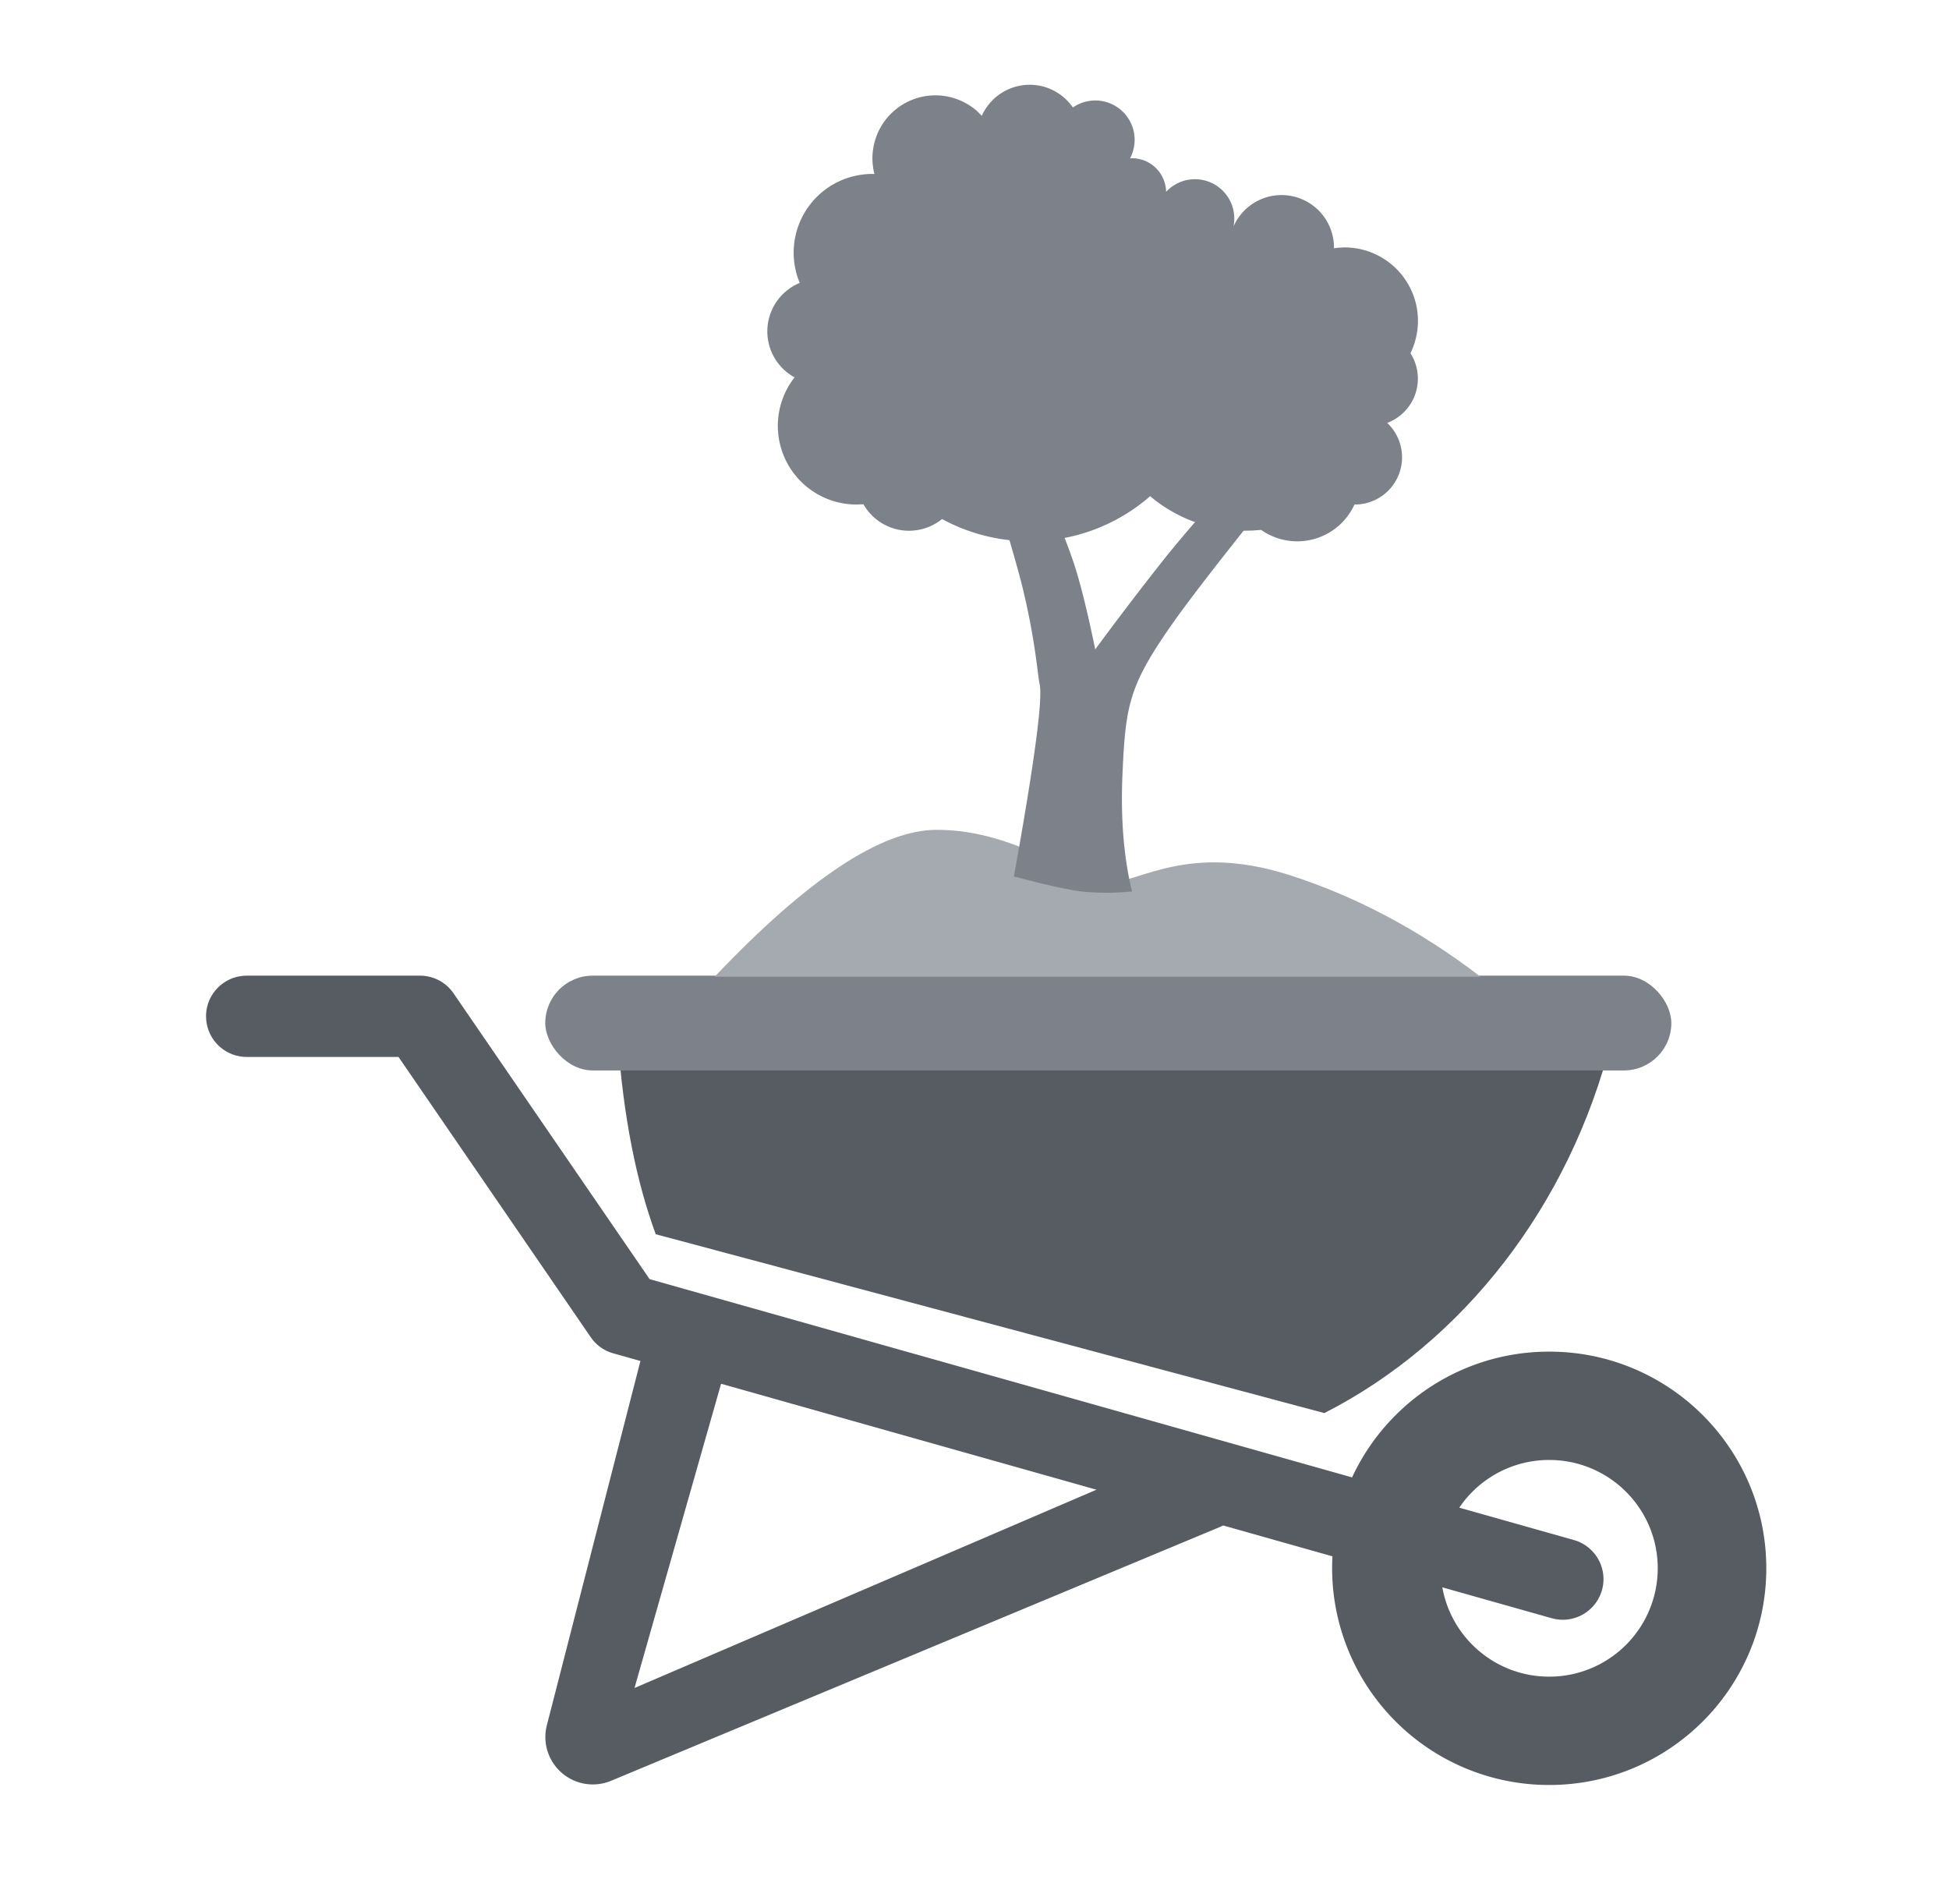 <svg width="43" height="42" viewBox="0 0 43 42" xmlns="http://www.w3.org/2000/svg" xmlns:xlink="http://www.w3.org/1999/xlink">
    <defs>
        <path d="M4.79 0c2.644 0 4.789 2.14 4.789 4.78s-2.145 4.78-4.79 4.78A4.785 4.785 0 0 1 0 4.78C0 2.14 2.144 0 4.79 0zm0 2.39a2.392 2.392 0 0 0-2.395 2.39c0 1.32 1.072 2.39 2.394 2.39a2.392 2.392 0 0 0 2.395-2.39c0-1.32-1.072-2.39-2.395-2.39z" id="i0oity849a"/>
        <path d="M21.92 0c-.921 3.648-3.268 6.665-6.334 8.228L.835 4.282C.411 3.128.126 1.72 0 0h21.92z" id="1l034fmizb"/>
        <path d="M0 3.24C2.05 1.08 3.682 0 4.896 0c1.82 0 3.11 1.167 3.788 1.167.678 0 1.757-.881 3.977-.175 1.48.471 2.892 1.22 4.235 2.249H0z" id="pvzu9c6aod"/>
        <path d="M2.258.786a1.048 1.048 0 0 1 2.043.464h-.236L1.969 8.616l12.08-5.184c.517-.213 1.126-.277 1.364.221l.023.052a1.045 1.045 0 0 1-.516 1.343l-.052.023-13.42 5.594A1.047 1.047 0 0 1 .023 9.49l.012-.051L2.258.786z" id="z6v0vpuhre"/>
        <path d="M4.72 0c.276 0 .536.127.705.342L5.46.39l4.326 6.305 20.391 5.755c.46.13.735.595.633 1.056l-.013.05a.898.898 0 0 1-1.057.632l-.051-.013L8.985 8.332a.898.898 0 0 1-.46-.305l-.037-.05-4.242-6.184H.898A.897.897 0 0 1 .002.949L0 .896C0 .42.374.03.845.002L.898 0h3.821z" id="w31rwbxt7f"/>
        <rect id="4fvx86ofwc" x="0" y="0" width="24.844" height="2.091" rx="1.046"/>
    </defs>
    <g fill="none" fill-rule="evenodd">
        <use fill="#575B62" fill-rule="nonzero" xlink:href="#i0oity849a" transform="translate(29.39 29.817)"/>
        <use fill="#575B62" fill-rule="nonzero" xlink:href="#1l034fmizb" transform="translate(13.632 22.945)"/>
        <use fill="#7C818A" fill-rule="nonzero" xlink:href="#4fvx86ofwc" transform="translate(12.03 21.523)"/>
        <use fill="#A5A9B0" fill-rule="nonzero" xlink:href="#pvzu9c6aod" transform="translate(15.768 18.306)"/>
        <use fill="#575B62" fill-rule="nonzero" xlink:href="#z6v0vpuhre" transform="translate(12.03 28.621)"/>
        <use fill="#575B62" fill-rule="nonzero" xlink:href="#w31rwbxt7f" transform="translate(4.546 21.523)"/>
        <path d="M22.718 1.87c.395 0 .744.199.953.501a.868.868 0 0 1 1.26 1.122l.044-.002c.415 0 .752.337.752.752l-.001-.01a.868.868 0 0 1 1.488.764 1.157 1.157 0 0 1 2.217.48l.084-.012.147-.007a1.62 1.62 0 0 1 1.456 2.334 1.042 1.042 0 0 1-.513 1.537 1.042 1.042 0 0 1-.722 1.801 1.387 1.387 0 0 1-2.059.56l-.177.013-.184.005c-.74 0-1.423-.248-1.969-.666l-.119-.096a4.035 4.035 0 0 1-2.657.994c-.7 0-1.36-.178-1.934-.49a1.157 1.157 0 0 1-1.734-.326h-.002l-.15.006a1.736 1.736 0 0 1-1.367-2.807l-.027-.013a1.157 1.157 0 0 1 .14-2.069 1.736 1.736 0 0 1 1.648-2.403 1.389 1.389 0 0 1 2.28-1.373l.089.09a1.158 1.158 0 0 1 1.057-.685z" fill="#7C818A" fill-rule="nonzero"/>
        <path d="M22.37 19.334c.45-2.504.64-3.918.567-4.244-.046-.203-.087-.928-.371-2.105-.116-.476-.374-1.36-.774-2.65l1.145.216c.371.844.626 1.478.764 1.903.139.425.293 1.049.463 1.871a71.766 71.766 0 0 1 1.563-2.046c.353-.437.816-.975 1.389-1.612h1.157c-1.201 1.484-2.011 2.526-2.43 3.125-.936 1.337-1.01 1.78-1.077 3.26-.045.986.025 1.857.209 2.613a5.48 5.48 0 0 1-1.122 0c-.299-.038-.793-.148-1.483-.33z" fill="#7C818A" fill-rule="nonzero"/>
    </g>
</svg>
